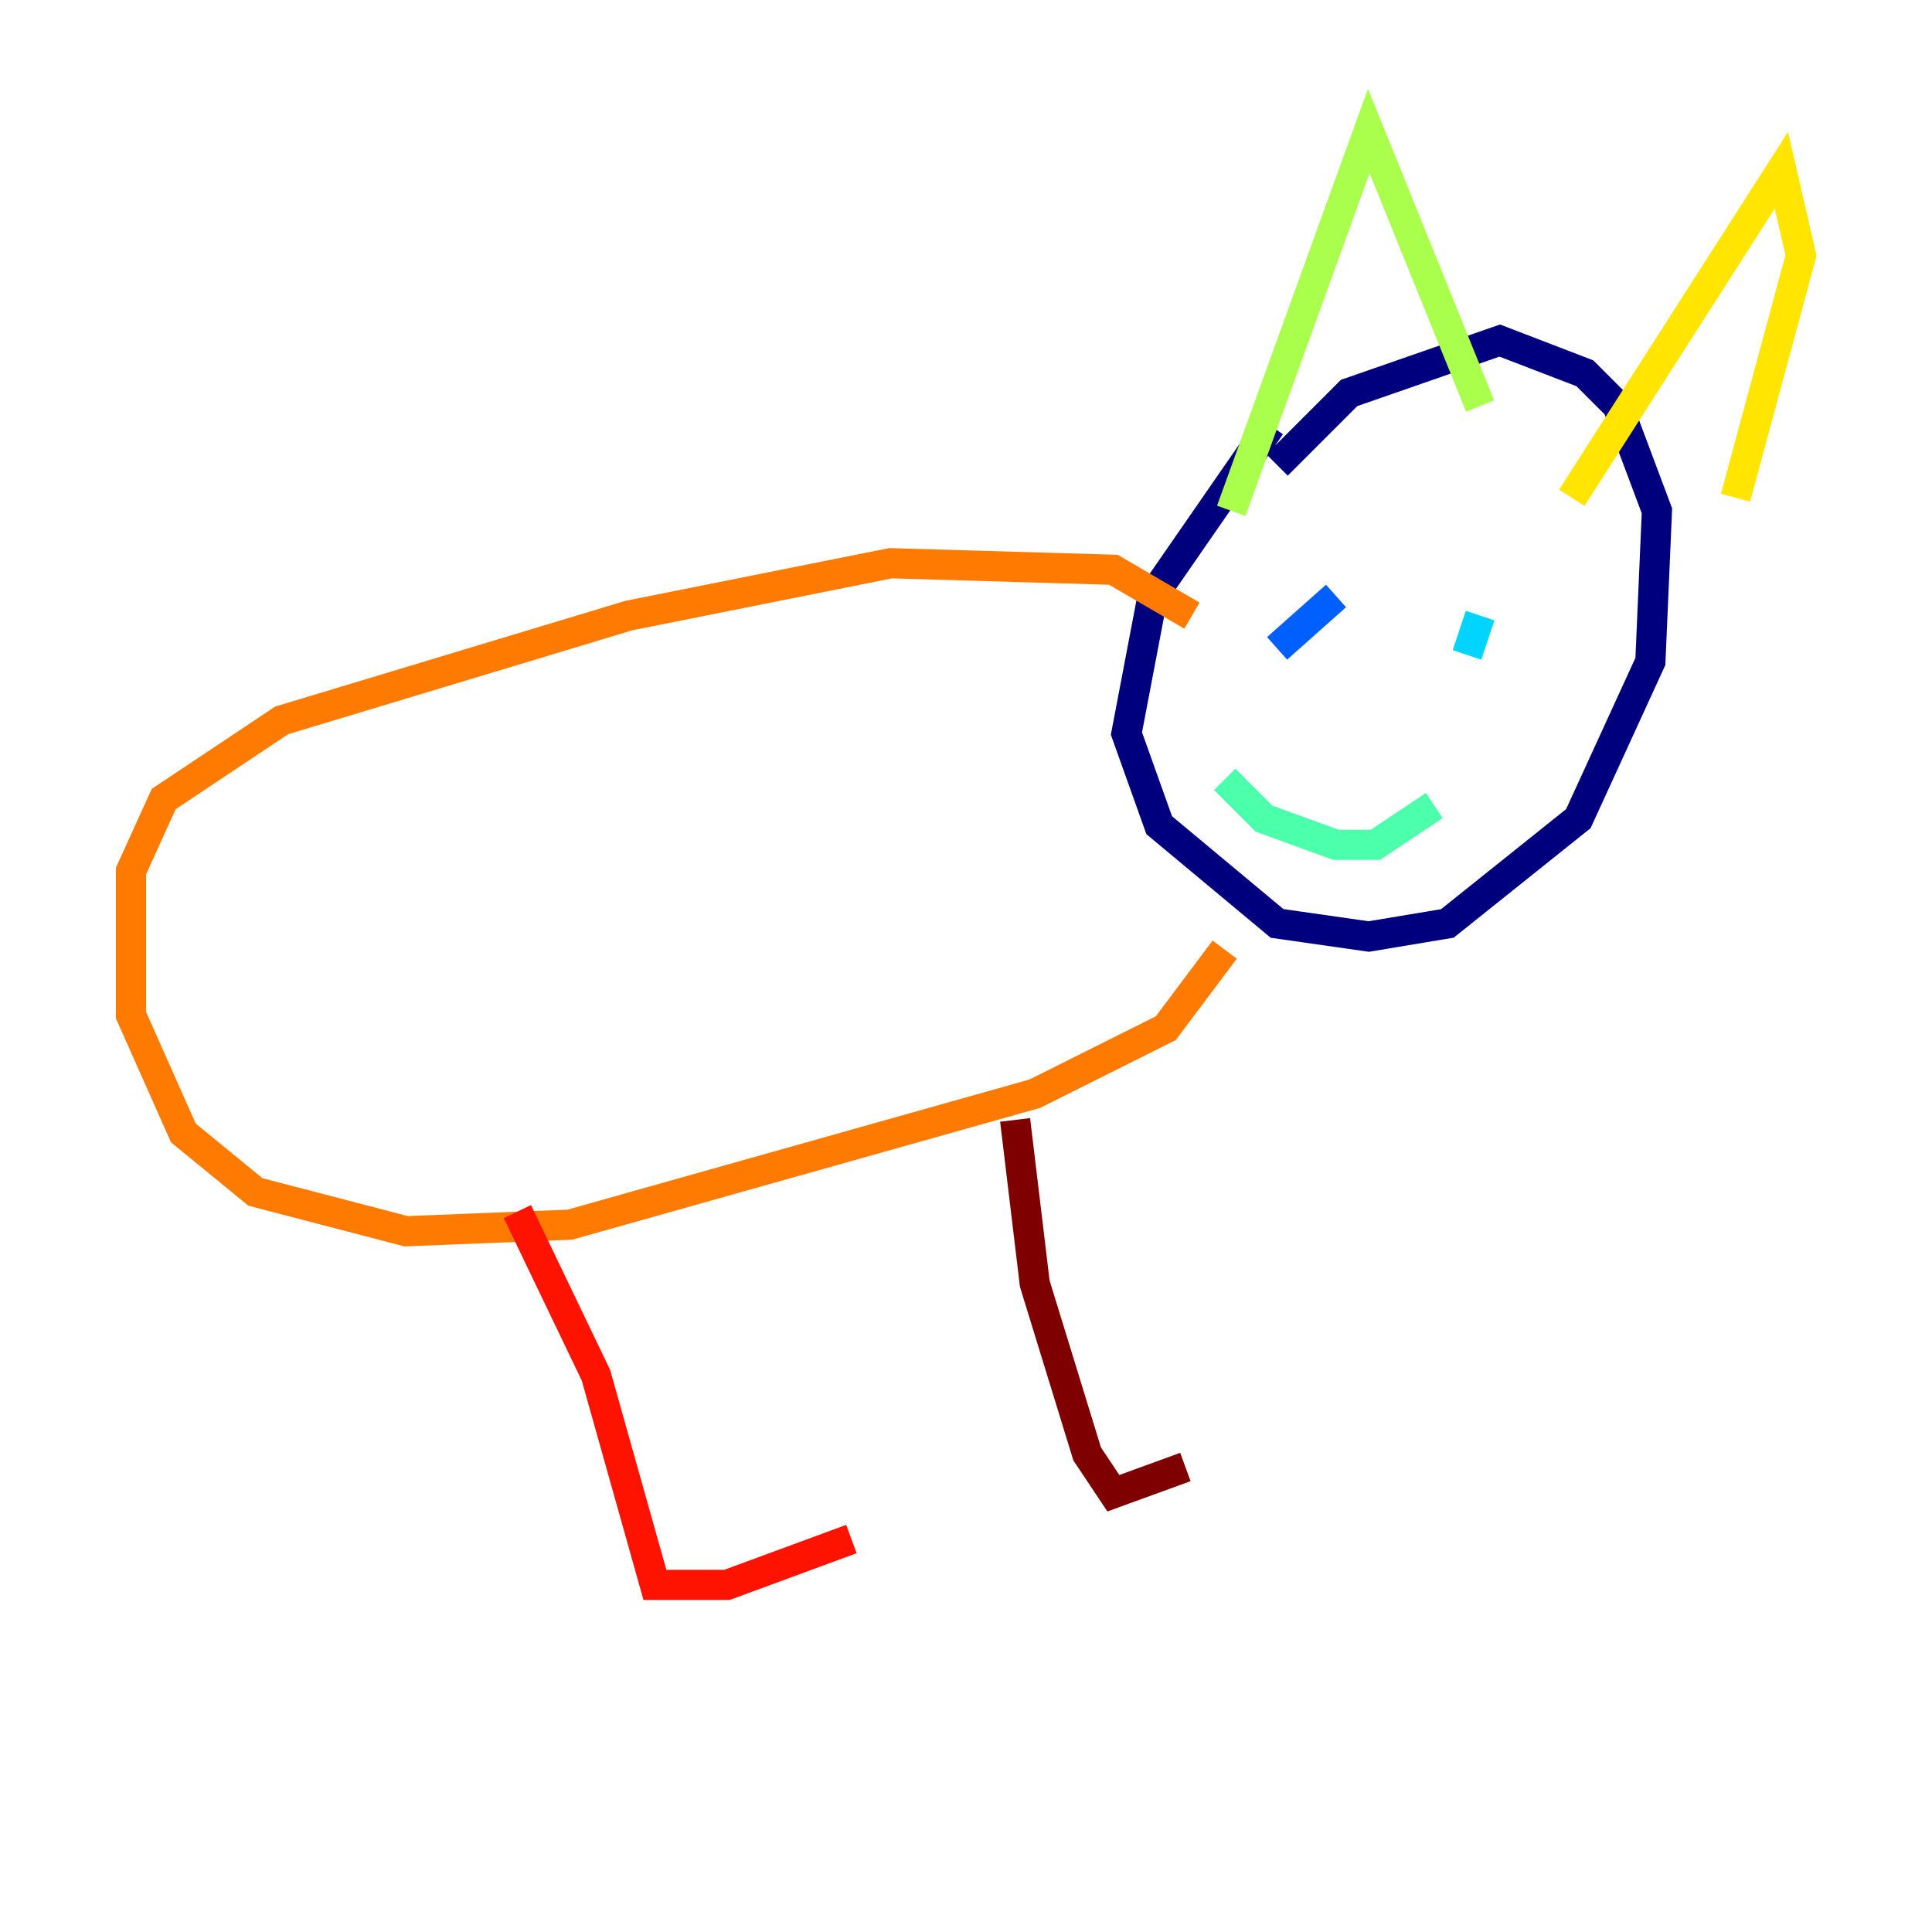 <?xml version="1.0" encoding="utf-8" ?>
<svg baseProfile="tiny" height="128" version="1.2" viewBox="0,0,128,128" width="128" xmlns="http://www.w3.org/2000/svg" xmlns:ev="http://www.w3.org/2001/xml-events" xmlns:xlink="http://www.w3.org/1999/xlink"><defs /><polyline fill="none" points="84.176,28.203 76.366,39.485 74.63,48.597 76.8,54.671 84.61,61.18 90.685,62.047 95.891,61.18 104.57,54.237 109.342,43.824 109.776,33.844 107.173,26.902 105.003,24.732 99.363,22.563 89.383,26.034 84.61,30.807" stroke="#00007f" stroke-width="2" /><polyline fill="none" points="81.573,41.22 81.573,41.22" stroke="#0000fe" stroke-width="2" /><polyline fill="none" points="84.61,42.956 88.515,39.485" stroke="#0060ff" stroke-width="2" /><polyline fill="none" points="97.193,43.39 98.061,40.786" stroke="#00d4ff" stroke-width="2" /><polyline fill="none" points="81.139,51.634 83.742,54.237 88.515,55.973 91.119,55.973 95.024,53.37" stroke="#4cffaa" stroke-width="2" /><polyline fill="none" points="81.573,33.844 90.685,8.678 98.061,26.902" stroke="#aaff4c" stroke-width="2" /><polyline fill="none" points="104.136,32.976 118.02,11.281 119.322,16.922 114.983,32.976" stroke="#ffe500" stroke-width="2" /><polyline fill="none" points="78.969,40.786 73.763,37.749 59.01,37.315 41.654,40.786 18.658,47.729 10.848,52.936 8.678,57.709 8.678,67.254 12.149,75.064 16.922,78.969 26.902,81.573 37.749,81.139 68.556,72.461 77.234,68.122 81.139,62.915" stroke="#ff7a00" stroke-width="2" /><polyline fill="none" points="34.278,80.271 39.485,91.119 43.39,105.003 48.163,105.003 56.407,101.966" stroke="#fe1200" stroke-width="2" /><polyline fill="none" points="67.254,74.197 68.556,85.044 72.027,96.325 73.763,98.929 78.536,97.193" stroke="#7f0000" stroke-width="2" /></svg>